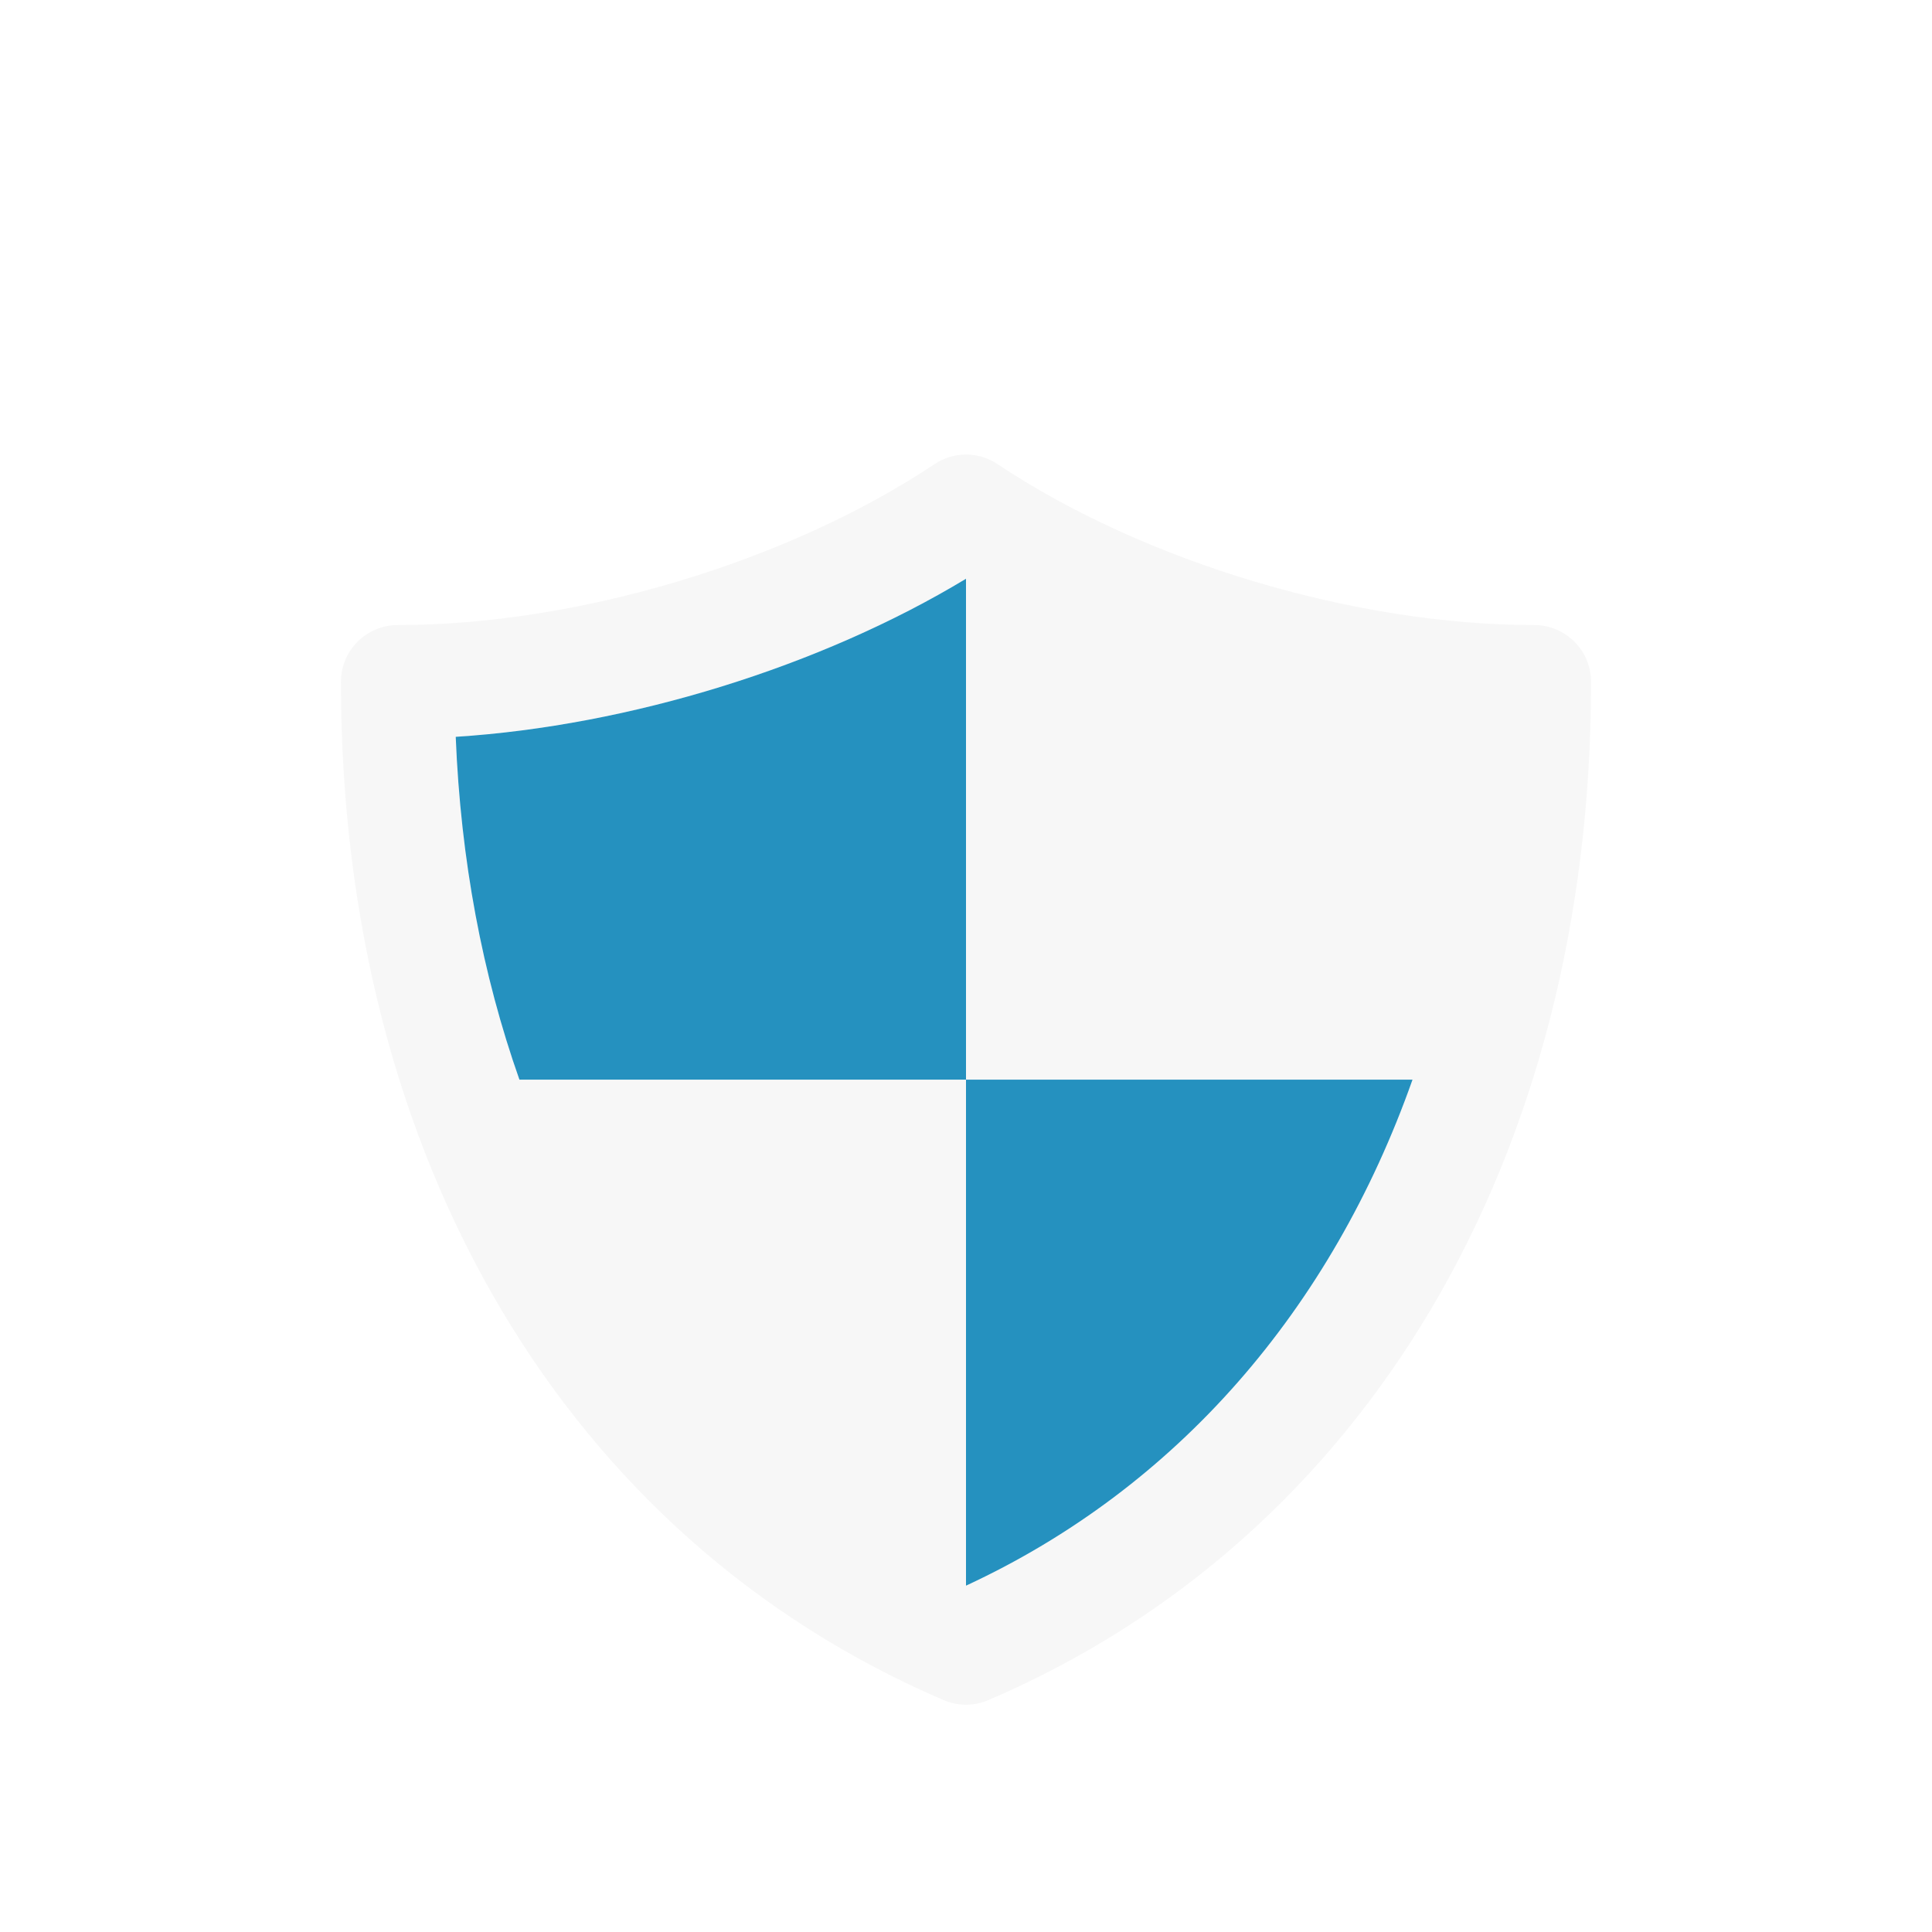 <svg width="34" height="34" viewBox="0 0 34 34" fill="none" xmlns="http://www.w3.org/2000/svg">
<g filter="url(#filter0_dd_9584_117741)">
<path d="M27 5C23.843 5 20.135 3.889 17.555 2.168C17.219 1.943 16.782 1.943 16.446 2.168C13.865 3.889 10.157 5 7 5C6.448 5 6 5.447 6 6C6 14.374 9.965 21.073 16.606 23.919C16.732 23.973 16.866 24 17 24C17.134 24 17.268 23.973 17.394 23.919C24.035 21.073 28 14.374 28 6C28 5.447 27.552 5 27 5ZM17 21.905V13H9.141C8.491 11.16 8.107 9.133 8.02 6.967C11.074 6.772 14.442 5.732 17 4.185V13H24.859C23.429 17.045 20.709 20.186 17 21.905Z" fill="#F7F7F7"/>
<path d="M17 21.905V13H9.141C8.491 11.16 8.107 9.133 8.02 6.967C11.073 6.772 14.441 5.732 17 4.185V13H24.858C23.428 17.045 20.709 20.186 17 21.905Z" fill="#2591BF"/>
</g>
<defs>
<filter id="filter0_dd_9584_117741" x="0" y="-0.001" width="34" height="34.001" filterUnits="userSpaceOnUse" color-interpolation-filters="sRGB">
<feFlood flood-opacity="0" result="BackgroundImageFix"/>
<feColorMatrix in="SourceAlpha" type="matrix" values="0 0 0 0 0 0 0 0 0 0 0 0 0 0 0 0 0 0 127 0" result="hardAlpha"/>
<feOffset dy="4"/>
<feGaussianBlur stdDeviation="3"/>
<feColorMatrix type="matrix" values="0 0 0 0 0 0 0 0 0 0 0 0 0 0 0 0 0 0 0.12 0"/>
<feBlend mode="normal" in2="BackgroundImageFix" result="effect1_dropShadow_9584_117741"/>
<feColorMatrix in="SourceAlpha" type="matrix" values="0 0 0 0 0 0 0 0 0 0 0 0 0 0 0 0 0 0 127 0" result="hardAlpha"/>
<feOffset dy="2"/>
<feGaussianBlur stdDeviation="2"/>
<feColorMatrix type="matrix" values="0 0 0 0 0 0 0 0 0 0 0 0 0 0 0 0 0 0 0.08 0"/>
<feBlend mode="normal" in2="effect1_dropShadow_9584_117741" result="effect2_dropShadow_9584_117741"/>
<feBlend mode="normal" in="SourceGraphic" in2="effect2_dropShadow_9584_117741" result="shape"/>
</filter>
</defs>
</svg>
